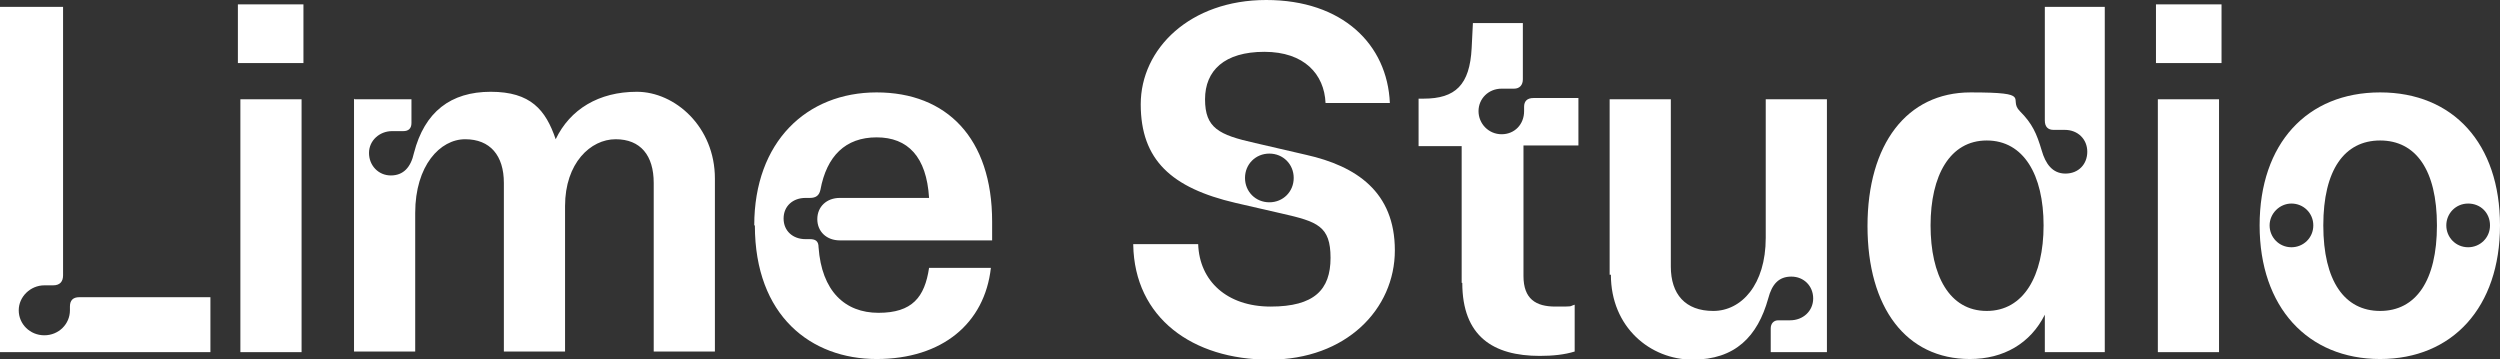 <?xml version="1.0" encoding="UTF-8"?>
<svg id="_레이어_1" data-name=" 레이어 1" xmlns="http://www.w3.org/2000/svg" version="1.1" viewBox="0 0 400.4 57.5">
  <rect x="0" y="0" width="400.4" height="57.5" fill="#333333" stroke="none"/>
  <defs>
    <style>
      .cls-1 {
        fill: #fff;
        stroke-width: 0px;
      }
    </style>
  </defs>
  <path class="cls-1" d="M0,1.1h10.1v43c0,1-.5,1.6-1.6,1.6h-1.4c-2.2,0-4.1,1.8-4.1,4s1.8,4,4.1,4,4.1-1.8,4.1-4v-.6c0-1,.5-1.5,1.5-1.5h21v8.8H0V1.1Z"/>
  <path class="cls-1" d="M38.1.7h10.5v9.4h-10.5V.7ZM38.5,15.9h9.8v40.5h-9.8V15.9Z"/>
  <path class="cls-1" d="M56.8,15.9h9.1v3.8c0,.9-.5,1.3-1.3,1.3h-1.8c-2,0-3.7,1.5-3.7,3.5s1.5,3.6,3.5,3.6,3.2-1.3,3.7-3.6c1.7-6.6,5.9-9.8,12.3-9.8s8.8,2.9,10.4,7.6c2.3-4.8,6.9-7.6,13-7.6s12.5,5.6,12.5,13.9v27.7h-9.8v-27c0-4.4-2.1-7-6.1-7s-8.1,3.8-8.1,10.7v23.3h-9.8v-27c0-4.4-2.2-7-6.2-7s-8,4.2-8,11.8v22.2h-9.8V15.8h0Z"/>
  <path class="cls-1" d="M120.8,36.1c0-13.4,8.4-21.3,19.6-21.3s18.5,7.3,18.5,20.7,0,2,0,3h-24.4c-2.1,0-3.6-1.4-3.6-3.4s1.5-3.4,3.6-3.4h14.3c-.4-6.6-3.4-9.7-8.4-9.7s-8,3-9,8.4c-.2.9-.7,1.3-1.7,1.3h-.7c-2,0-3.5,1.3-3.5,3.3s1.5,3.3,3.5,3.3h.7c.9,0,1.4.3,1.4,1.3.5,7,4.2,10.5,9.6,10.5s7.4-2.5,8.1-7.2h9.9c-1,8.9-7.8,14.6-18.3,14.6s-19.5-6.9-19.5-21.4h-.1Z"/>
  <path class="cls-1" d="M181.5,39.1h10.4c.2,5.9,4.6,10,11.6,10s9.6-2.7,9.6-7.8-2.1-5.8-7.8-7.1l-7.4-1.7c-10.3-2.4-15.2-6.9-15.2-15.8S190.6,0,202.8,0s19.4,7.1,19.8,16.5h-10.3c-.2-4.6-3.4-8.2-9.8-8.2s-9.5,3-9.5,7.6,2.2,5.7,8,7l8.2,1.9c8,1.8,14.2,5.9,14.2,15.3s-7.8,17.5-20.1,17.5-21.6-6.7-21.8-18.4h0ZM203.3,32.4c2.2,0,3.9-1.7,3.9-3.9s-1.7-3.9-3.9-3.9-3.9,1.7-3.9,3.9,1.7,3.9,3.9,3.9Z"/>
  <path class="cls-1" d="M234.1,45.4v-22h-6.9v-7.6h.8c5.1,0,7.4-2.2,7.7-8.1l.2-4h8v9c0,.9-.5,1.5-1.4,1.5h-2c-2.1,0-3.7,1.6-3.7,3.6s1.6,3.7,3.7,3.7,3.6-1.6,3.6-3.7v-.7c0-.9.5-1.4,1.5-1.4h7.2v7.6h-8.8v20.9c0,3.7,2,4.9,5.1,4.9s2.1,0,3.1-.3v7.5c-1.6.5-3.5.7-5.6.7-7.4,0-12.4-3.1-12.4-11.7h-.1Z"/>
  <path class="cls-1" d="M257.8,43.9V15.9h9.8v26.8c0,4.4,2.3,7.1,6.8,7.1s8.4-4.2,8.4-11.7V15.9h9.8v40.5h-9v-3.8c0-.8.5-1.3,1.2-1.3h1.9c2.1,0,3.7-1.5,3.7-3.5s-1.5-3.5-3.5-3.5-3.1,1.2-3.7,3.5c-1.7,6.1-5.3,9.8-12.1,9.8s-13.1-5.2-13.1-13.6h-.2Z"/>
  <path class="cls-1" d="M337.1,1.1v55.3h-9.6v-6c-2.3,4.6-6.6,7.1-12,7.1-10.2,0-16.4-8.2-16.4-21.3s6.3-21.4,16.5-21.4,5.9,1,7.9,3,2.7,3.6,3.5,6.3c.6,2.1,1.7,3.7,3.8,3.7s3.5-1.5,3.5-3.5-1.5-3.5-3.6-3.5h-1.8c-.9,0-1.4-.5-1.4-1.5V1.1h9.6ZM318.2,49.8c5.9,0,9.1-5.6,9.1-13.7s-3.2-13.6-9.1-13.6-9,5.6-9,13.6,3,13.7,9,13.7Z"/>
  <path class="cls-1" d="M345.3.7h10.5v9.4h-10.5V.7ZM345.6,15.9h9.8v40.5h-9.8V15.9Z"/>
  <path class="cls-1" d="M361.9,36.1c0-13.1,7.6-21.3,19.3-21.3s19.2,8.2,19.2,21.3-7.6,21.4-19.2,21.4-19.3-8.3-19.3-21.4ZM367,39.6c1.9,0,3.5-1.5,3.5-3.5s-1.6-3.5-3.5-3.5-3.5,1.6-3.5,3.5,1.5,3.5,3.5,3.5ZM381.2,49.8c5.7,0,9.1-4.8,9.1-13.7s-3.4-13.6-9.1-13.6-9.1,4.7-9.1,13.6,3.4,13.7,9.1,13.7ZM395.3,39.6c1.9,0,3.5-1.5,3.5-3.5s-1.5-3.5-3.5-3.5-3.5,1.6-3.5,3.5,1.5,3.5,3.5,3.5Z"/>
</svg>